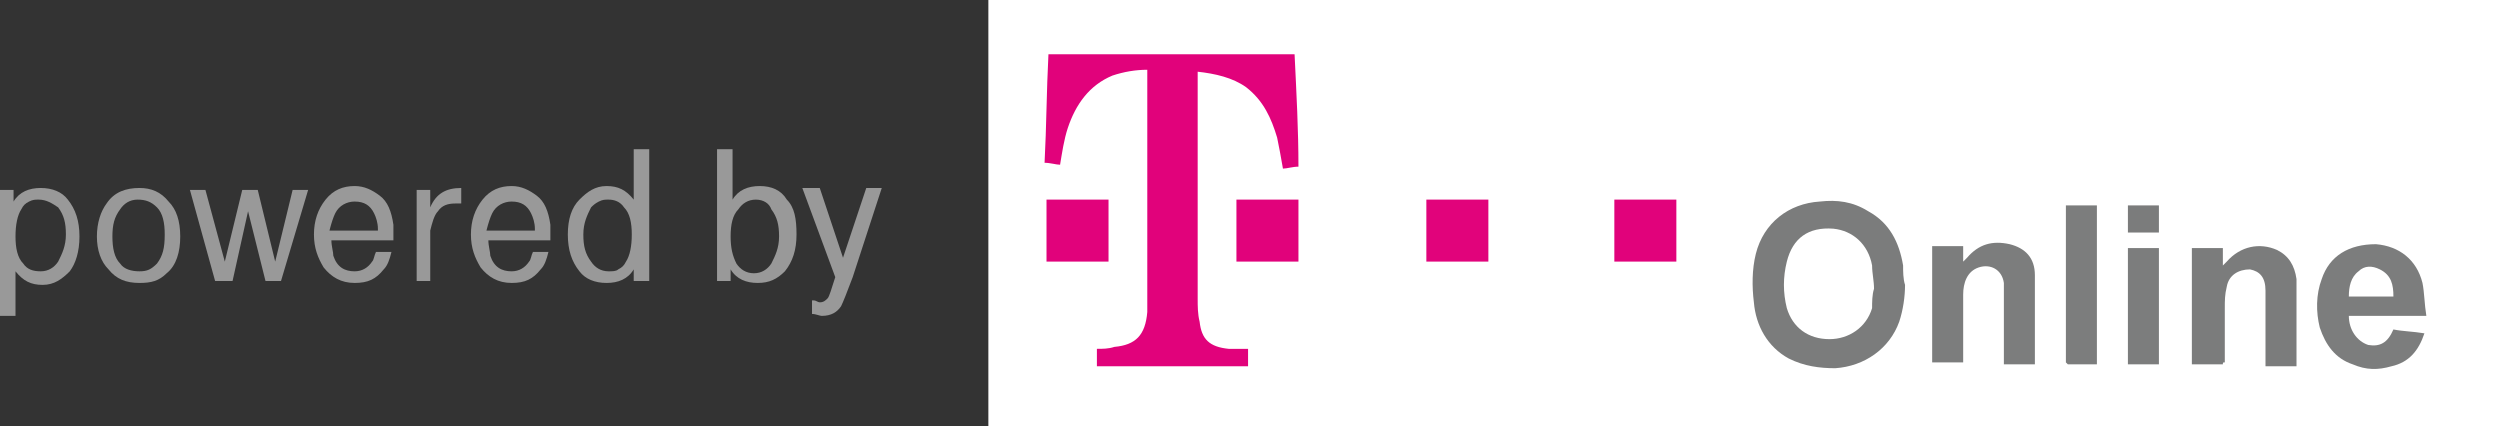 <?xml version="1.0" encoding="utf-8"?>
<!-- Generator: Adobe Illustrator 16.0.4, SVG Export Plug-In . SVG Version: 6.00 Build 0)  -->
<!DOCTYPE svg PUBLIC "-//W3C//DTD SVG 1.1//EN" "http://www.w3.org/Graphics/SVG/1.1/DTD/svg11.dtd">
<svg version="1.1" id="Ebene_1" xmlns="http://www.w3.org/2000/svg" xmlns:xlink="http://www.w3.org/1999/xlink" x="0px" y="0px"
	 width="129px" height="22px" viewBox="0 0 129 22" style="enable-background:new 0 0 129 22;" xml:space="preserve">
<rect x="0" y="0" width="129" height="22" fill="#333333" stroke="none"/>
<rect x="51" style="fill:#FFFFFF;" width="78" height="22"/>
<path id="path3855" style="fill:#999999;" d="M0,16.3V9.8h0.7v0.6C1,9.9,1.5,9.7,2.1,9.7c0.6,0,1.1,0.2,1.4,0.6
	c0.4,0.5,0.6,1.1,0.6,1.9c0,0.8-0.2,1.4-0.5,1.8c-0.4,0.4-0.8,0.7-1.4,0.7c-0.6,0-1-0.2-1.4-0.7v2.3H0 M2,10.3c-0.2,0-0.3,0-0.5,0.1
	c-0.2,0.1-0.3,0.2-0.4,0.4c-0.2,0.3-0.3,0.8-0.3,1.4c0,0.6,0.1,1.1,0.4,1.4C1.4,13.9,1.7,14,2.1,14c0.4,0,0.7-0.2,0.9-0.5
	c0.2-0.4,0.4-0.8,0.4-1.4c0-0.6-0.1-1-0.4-1.4C2.7,10.5,2.4,10.3,2,10.3"/>
<path id="path3857" style="fill:#999999;" d="M7.2,9.7c0.6,0,1.1,0.2,1.5,0.7c0.4,0.4,0.6,1,0.6,1.8c0,0.8-0.2,1.5-0.7,1.9
	c-0.4,0.4-0.8,0.5-1.4,0.5c-0.7,0-1.2-0.2-1.6-0.7C5.2,13.5,5,12.9,5,12.2c0-0.7,0.2-1.3,0.5-1.7C5.9,9.9,6.5,9.7,7.2,9.7 M7.1,10.3
	c-0.4,0-0.7,0.2-0.9,0.5c-0.3,0.4-0.4,0.8-0.4,1.4c0,0.6,0.1,1.1,0.4,1.4C6.4,13.9,6.8,14,7.2,14c0.4,0,0.6-0.1,0.9-0.4
	c0.3-0.4,0.4-0.8,0.4-1.5c0-0.6-0.1-1.1-0.4-1.4C7.8,10.4,7.5,10.3,7.1,10.3"/>
<path id="path3859" style="fill:#999999;" d="M11.1,14.5L9.8,9.8h0.8l1,3.7l0.9-3.7h0.8l0.9,3.7l0.9-3.7h0.8l-1.4,4.7h-0.8l-0.9-3.6
	l-0.8,3.6H11.1"/>
<path id="path3861" style="fill:#999999;" d="M20.3,12.4h-3.2c0,0.3,0.1,0.6,0.1,0.8c0.2,0.6,0.6,0.8,1.1,0.8c0.4,0,0.7-0.2,0.9-0.5
	c0.1-0.1,0.1-0.3,0.2-0.5h0.8c-0.1,0.4-0.2,0.7-0.4,0.9c-0.4,0.5-0.8,0.7-1.5,0.7c-0.7,0-1.2-0.3-1.6-0.8c-0.3-0.5-0.5-1-0.5-1.7
	c0-0.7,0.2-1.3,0.6-1.8c0.4-0.5,0.9-0.7,1.5-0.7c0.5,0,0.9,0.2,1.3,0.5c0.4,0.3,0.6,0.8,0.7,1.5C20.3,11.8,20.3,12.1,20.3,12.4
	 M19.5,11.8c0-0.3-0.1-0.6-0.2-0.8c-0.2-0.4-0.5-0.6-1-0.6c-0.4,0-0.8,0.2-1,0.6c-0.1,0.2-0.2,0.5-0.3,0.9H19.5"/>
<path id="path3863" style="fill:#999999;" d="M21.5,14.5V9.8h0.7v0.9c0.3-0.7,0.8-1,1.6-1v0.8c-0.1,0-0.2,0-0.3,0
	c-0.4,0-0.7,0.1-0.9,0.4c-0.2,0.2-0.3,0.6-0.4,1c0,0.2,0,0.5,0,0.9v1.7H21.5"/>
<path id="path3865" style="fill:#999999;" d="M28.4,12.4h-3.2c0,0.3,0.1,0.6,0.1,0.8c0.2,0.6,0.6,0.8,1.1,0.8c0.4,0,0.7-0.2,0.9-0.5
	c0.1-0.1,0.1-0.3,0.2-0.5h0.8c-0.1,0.4-0.2,0.7-0.4,0.9c-0.4,0.5-0.8,0.7-1.5,0.7c-0.7,0-1.2-0.3-1.6-0.8c-0.3-0.5-0.5-1-0.5-1.7
	c0-0.7,0.2-1.3,0.6-1.8c0.4-0.5,0.9-0.7,1.5-0.7c0.5,0,0.9,0.2,1.3,0.5c0.4,0.3,0.6,0.8,0.7,1.5C28.4,11.8,28.4,12.1,28.4,12.4
	 M27.6,11.8c0-0.3-0.1-0.6-0.2-0.8c-0.2-0.4-0.5-0.6-1-0.6c-0.4,0-0.8,0.2-1,0.6c-0.1,0.2-0.2,0.5-0.3,0.9H27.6"/>
<path id="path3867" style="fill:#999999;" d="M33.4,14.5h-0.7v-0.6c-0.3,0.5-0.8,0.7-1.4,0.7c-0.6,0-1.1-0.2-1.4-0.6
	c-0.4-0.5-0.6-1.1-0.6-1.9c0-0.8,0.2-1.4,0.6-1.8c0.4-0.4,0.8-0.7,1.4-0.7c0.6,0,1,0.2,1.4,0.7V7.7h0.8V14.5 M31.4,10.3
	c-0.2,0-0.3,0-0.5,0.1c-0.2,0.1-0.3,0.2-0.4,0.3c-0.2,0.4-0.4,0.8-0.4,1.4c0,0.6,0.1,1,0.4,1.4c0.2,0.3,0.5,0.5,0.9,0.5
	c0.2,0,0.4,0,0.5-0.1c0.2-0.1,0.3-0.2,0.4-0.4c0.2-0.3,0.3-0.8,0.3-1.4c0-0.6-0.1-1.1-0.4-1.4C32,10.4,31.7,10.3,31.4,10.3"/>
<path id="path3869" style="fill:#999999;" d="M37,14.5V7.7h0.8v2.6c0.3-0.5,0.8-0.7,1.4-0.7s1.1,0.2,1.4,0.7c0.4,0.4,0.5,1,0.5,1.8
	c0,0.8-0.2,1.4-0.6,1.9c-0.4,0.4-0.8,0.6-1.4,0.6c-0.6,0-1.1-0.2-1.4-0.7v0.6H37 M39,10.3c-0.4,0-0.7,0.2-0.9,0.5
	c-0.3,0.3-0.4,0.8-0.4,1.4c0,0.6,0.1,1,0.3,1.4c0.2,0.3,0.5,0.5,0.9,0.5c0.4,0,0.7-0.2,0.9-0.5c0.2-0.4,0.4-0.8,0.4-1.4
	c0-0.6-0.1-1-0.4-1.4C39.7,10.5,39.4,10.3,39,10.3"/>
<path id="path3871" style="fill:#999999;" d="M41.9,16.2v-0.7c0,0,0.1,0,0.1,0c0.1,0,0.2,0.1,0.3,0.1c0.2,0,0.3-0.1,0.4-0.2
	c0.1-0.1,0.2-0.5,0.4-1.1l-1.7-4.6h0.9l1.2,3.6l1.2-3.6h0.8L44,14.3c-0.3,0.8-0.5,1.3-0.6,1.5c-0.2,0.3-0.5,0.5-1,0.5
	C42.3,16.3,42.1,16.2,41.9,16.2"/>
<path style="fill-rule:evenodd;clip-rule:evenodd;fill:#E1027B;" d="M64.4,18c0,0.3,0,0.6,0,0.9c-2.6,0-5.2,0-7.8,0
	c0-0.3,0-0.6,0-0.9c0.3,0,0.6,0,0.9-0.1c1.1-0.1,1.6-0.6,1.7-1.8c0-0.3,0-0.6,0-0.8c0-3.8,0-7.6,0-11.4c0-0.1,0-0.2,0-0.3
	c-0.6,0-1.2,0.1-1.8,0.3c-1.2,0.5-1.9,1.5-2.3,2.7c-0.2,0.6-0.3,1.3-0.4,1.9c-0.2,0-0.5-0.1-0.8-0.1c0.1-1.9,0.1-3.7,0.2-5.6
	c4.2,0,8.5,0,12.7,0C66.9,4.9,67,6.7,67,8.6c-0.3,0-0.6,0.1-0.8,0.1c-0.1-0.6-0.2-1.1-0.3-1.6c-0.3-1-0.7-1.9-1.6-2.6
	c-0.7-0.5-1.6-0.7-2.5-0.8c0,0.1,0,0.2,0,0.3c0,3.8,0,7.6,0,11.4c0,0.4,0,0.8,0.1,1.2c0.1,0.9,0.5,1.3,1.5,1.4
	C63.7,18,64,18,64.4,18z"/>
<path style="fill-rule:evenodd;clip-rule:evenodd;fill:#7B7C7C;" d="M98.3,14.7c0,0.6-0.1,1.3-0.3,1.9c-0.5,1.4-1.8,2.3-3.3,2.4
	c-0.8,0-1.6-0.1-2.4-0.5c-1.1-0.6-1.7-1.7-1.8-2.9c-0.1-0.8-0.1-1.7,0.1-2.5c0.4-1.6,1.7-2.6,3.3-2.7c0.9-0.1,1.7,0,2.5,0.5
	c1.1,0.6,1.6,1.6,1.8,2.8C98.2,14,98.2,14.4,98.3,14.7z M96.7,14.9c0-0.4-0.1-0.8-0.1-1.2c-0.2-1.1-1-1.8-2-1.9
	c-1.3-0.1-2.1,0.5-2.4,1.7c-0.2,0.8-0.2,1.6,0,2.4c0.3,1,1.1,1.6,2.2,1.6c1,0,1.9-0.6,2.2-1.6C96.6,15.6,96.6,15.2,96.7,14.9z"/>
<path style="fill-rule:evenodd;clip-rule:evenodd;fill:#7C7D7D;" d="M125.2,16.3c-1.4,0-2.7,0-4,0c0,0.7,0.4,1.3,1,1.5
	c0.6,0.1,1-0.1,1.3-0.8c0.5,0.1,1,0.1,1.6,0.2c-0.3,0.9-0.8,1.5-1.7,1.7c-0.7,0.2-1.3,0.2-2-0.1c-0.9-0.3-1.4-1-1.7-1.9
	c-0.2-0.8-0.2-1.7,0.1-2.5c0.4-1.2,1.4-1.8,2.8-1.8c1.2,0.1,2.1,0.8,2.4,2C125.1,15.1,125.1,15.7,125.2,16.3z M123.5,15.3
	c0-0.6-0.1-1.1-0.7-1.4c-0.4-0.2-0.8-0.2-1.1,0.1c-0.4,0.3-0.5,0.8-0.5,1.3C122,15.3,122.8,15.3,123.5,15.3z"/>
<path style="fill-rule:evenodd;clip-rule:evenodd;fill:#7C7D7D;" d="M105,18.8c-0.6,0-1.1,0-1.6,0c0-0.1,0-0.2,0-0.3c0-1,0-2,0-3
	c0-0.3,0-0.6,0-0.9c-0.1-0.7-0.7-1-1.3-0.8c-0.6,0.2-0.8,0.8-0.8,1.4c0,1.1,0,2.1,0,3.2c0,0.1,0,0.2,0,0.3c-0.5,0-1.1,0-1.6,0
	c0-2,0-4,0-6c0.5,0,1.1,0,1.6,0c0,0.3,0,0.5,0,0.8c0.1-0.1,0.2-0.2,0.2-0.2c0.6-0.7,1.3-0.9,2.2-0.7c0.8,0.2,1.3,0.7,1.3,1.6
	c0,1,0,1.9,0,2.9C105,17.7,105,18.2,105,18.8z"/>
<path style="fill-rule:evenodd;clip-rule:evenodd;fill:#7B7C7C;" d="M114.7,18.8c-0.5,0-1,0-1.6,0c0-2,0-4,0-6c0.5,0,1,0,1.6,0
	c0,0.3,0,0.5,0,0.9c0.1-0.1,0.2-0.2,0.2-0.2c0.7-0.8,1.7-1,2.6-0.6c0.6,0.3,0.9,0.8,1,1.5c0,1.5,0,3,0,4.5c-0.5,0-1,0-1.6,0
	c0-0.1,0-0.2,0-0.3c0-1.2,0-2.4,0-3.6c0-0.7-0.3-1-0.8-1.1c-0.6,0-1.1,0.3-1.2,0.9c-0.1,0.4-0.1,0.7-0.1,1.1c0,0.9,0,1.9,0,2.8
	C114.7,18.7,114.7,18.7,114.7,18.8z"/>
<path style="fill-rule:evenodd;clip-rule:evenodd;fill:#7C7D7D;" d="M108.2,10.6c0,2.7,0,5.5,0,8.2c-0.5,0-1,0-1.5,0
	c0,0-0.1-0.1-0.1-0.1c0,0,0-0.1,0-0.1c0-2.6,0-5.2,0-7.8c0-0.1,0-0.1,0-0.2C107.1,10.6,107.7,10.6,108.2,10.6z"/>
<path style="fill-rule:evenodd;clip-rule:evenodd;fill:#E1027B;" d="M54,13.5c0-1.1,0-2.1,0-3.2c1.1,0,2.1,0,3.2,0
	c0,1.1,0,2.1,0,3.2C56.2,13.5,55.1,13.5,54,13.5z"/>
<path style="fill-rule:evenodd;clip-rule:evenodd;fill:#E1027B;" d="M67,10.3c0,1.1,0,2.1,0,3.2c-1.1,0-2.1,0-3.2,0
	c0-1.1,0-2.1,0-3.2C64.9,10.3,66,10.3,67,10.3z"/>
<path style="fill-rule:evenodd;clip-rule:evenodd;fill:#E1037B;" d="M76.8,10.3c0,1.1,0,2.1,0,3.2c-1.1,0-2.1,0-3.2,0
	c0-1.1,0-2.1,0-3.2C74.6,10.3,75.7,10.3,76.8,10.3z"/>
<path style="fill-rule:evenodd;clip-rule:evenodd;fill:#E1027B;" d="M83.3,13.5c0-1.1,0-2.1,0-3.2c1.1,0,2.1,0,3.2,0
	c0,1.1,0,2.1,0,3.2C85.4,13.5,84.4,13.5,83.3,13.5z"/>
<path style="fill-rule:evenodd;clip-rule:evenodd;fill:#7C7D7D;" d="M111.4,18.8c-0.5,0-1,0-1.6,0c0-2,0-4,0-6c0.5,0,1,0,1.6,0
	C111.4,14.8,111.4,16.8,111.4,18.8z"/>
<path style="fill-rule:evenodd;clip-rule:evenodd;fill:#7B7C7C;" d="M109.8,12c0-0.5,0-0.9,0-1.4c0.5,0,1.1,0,1.6,0
	c0,0.5,0,0.9,0,1.4C110.9,12,110.4,12,109.8,12z"/>
</svg>
